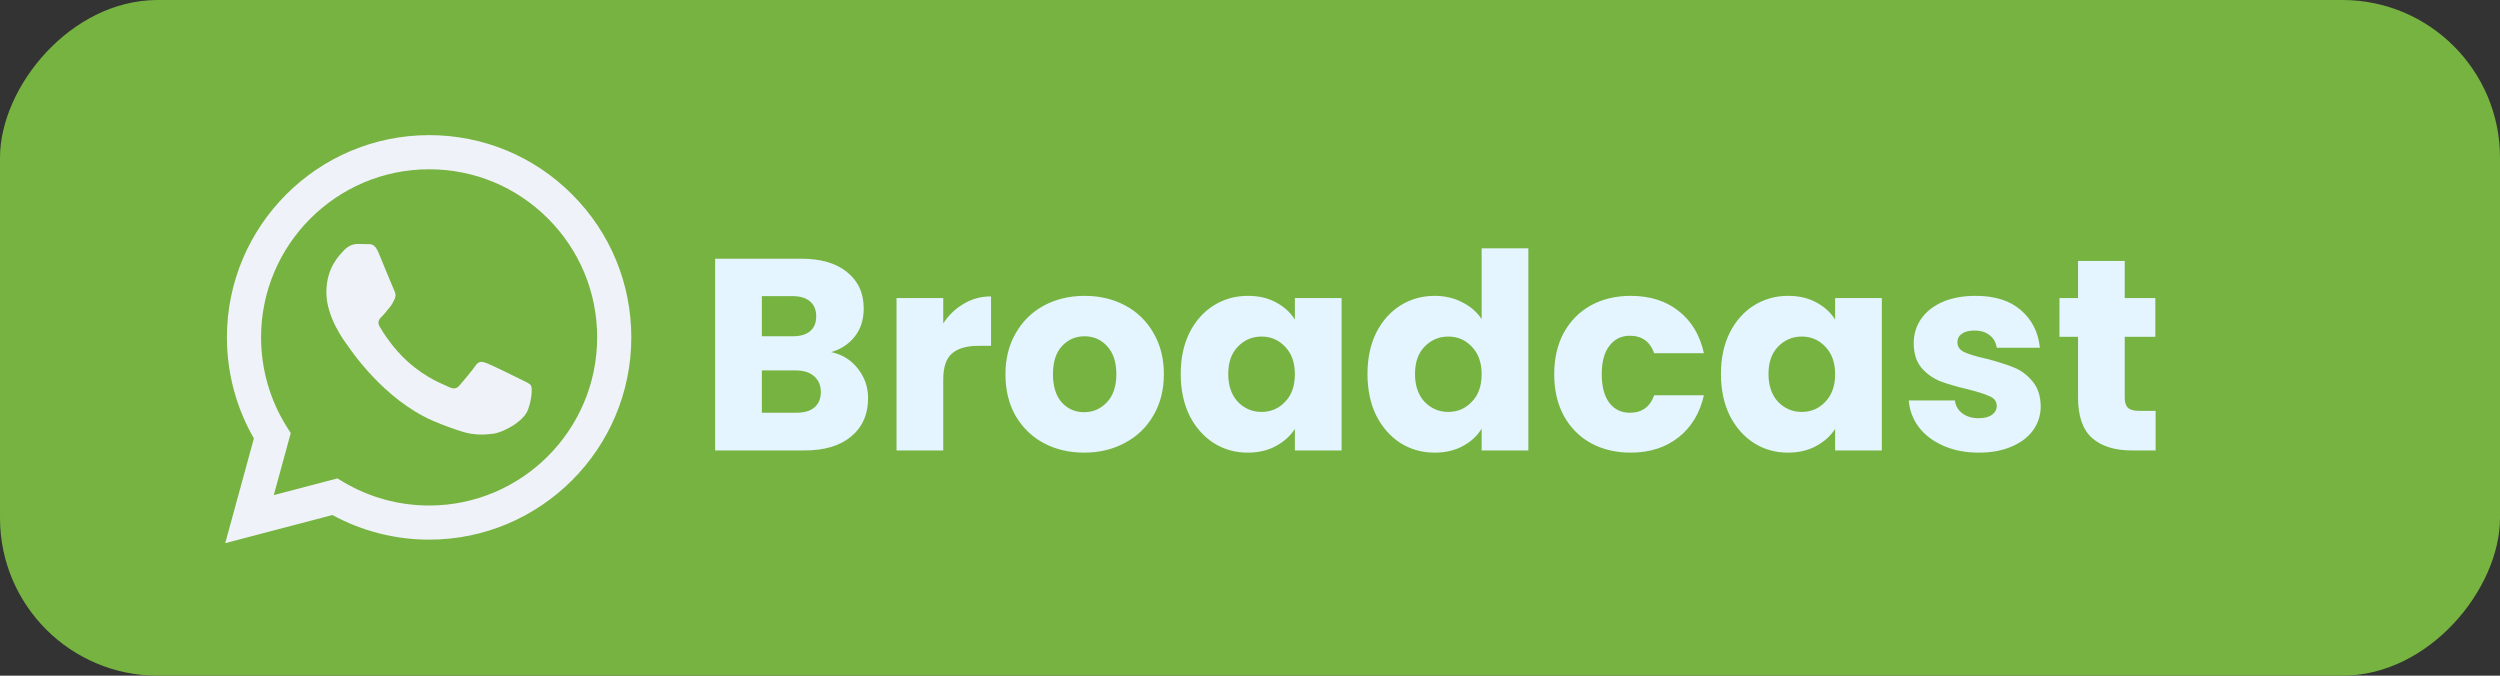 <svg width="111" height="30" viewBox="0 0 111 30" fill="none" xmlns="http://www.w3.org/2000/svg">
<rect x="0" y="0" width="111" height="30" fill="#333333" stroke="none"/>
<rect width="111" height="30" rx="7" transform="matrix(-1 0 0 1 111 0)" fill="#77B341"/>
<path fill-rule="evenodd" clip-rule="evenodd" d="M25.403 8.633C23.708 6.936 21.454 6.001 19.053 6C14.105 6 10.077 10.027 10.075 14.977C10.075 16.559 10.488 18.103 11.273 19.465L10 24.116L14.759 22.867C16.071 23.582 17.547 23.959 19.049 23.96H19.053C24 23.96 28.028 19.933 28.03 14.983C28.03 12.585 27.098 10.33 25.403 8.633ZM19.053 22.445H19.05C17.711 22.444 16.398 22.085 15.252 21.404L14.98 21.242L12.156 21.983L12.909 19.23L12.732 18.948C11.985 17.76 11.591 16.387 11.591 14.977C11.593 10.863 14.94 7.516 19.056 7.516C21.049 7.517 22.922 8.294 24.331 9.704C25.739 11.115 26.515 12.989 26.514 14.983C26.512 19.097 23.165 22.445 19.053 22.445ZM23.146 16.856C22.921 16.743 21.819 16.201 21.613 16.126C21.408 16.051 21.259 16.014 21.109 16.238C20.959 16.462 20.529 16.967 20.398 17.117C20.267 17.267 20.136 17.285 19.912 17.173C19.688 17.061 18.965 16.824 18.108 16.06C17.441 15.465 16.991 14.731 16.86 14.506C16.729 14.281 16.846 14.16 16.959 14.048C17.06 13.948 17.183 13.786 17.295 13.655C17.407 13.524 17.444 13.431 17.519 13.281C17.594 13.131 17.557 13 17.5 12.888C17.444 12.775 16.995 11.671 16.808 11.222C16.627 10.787 16.442 10.845 16.304 10.839C16.174 10.833 16.024 10.831 15.875 10.831C15.725 10.831 15.482 10.887 15.276 11.111C15.07 11.336 14.491 11.878 14.491 12.982C14.491 14.086 15.295 15.153 15.407 15.303C15.519 15.453 16.989 17.718 19.239 18.69C19.775 18.921 20.193 19.059 20.518 19.163C21.055 19.334 21.544 19.309 21.931 19.252C22.362 19.188 23.258 18.71 23.445 18.186C23.632 17.662 23.632 17.213 23.576 17.119C23.52 17.025 23.369 16.968 23.146 16.856Z" fill="#F0F2F9"/>
<path d="M36.906 15.634C37.399 15.739 37.795 15.986 38.094 16.374C38.394 16.754 38.543 17.191 38.543 17.684C38.543 18.395 38.292 18.961 37.791 19.381C37.298 19.794 36.607 20 35.718 20H31.752V11.487H35.584C36.449 11.487 37.124 11.685 37.609 12.081C38.102 12.477 38.349 13.015 38.349 13.694C38.349 14.195 38.216 14.611 37.949 14.943C37.69 15.274 37.343 15.505 36.906 15.634ZM33.826 14.931H35.184C35.523 14.931 35.782 14.858 35.96 14.713C36.146 14.559 36.239 14.337 36.239 14.046C36.239 13.755 36.146 13.532 35.96 13.379C35.782 13.225 35.523 13.148 35.184 13.148H33.826V14.931ZM35.354 18.326C35.701 18.326 35.968 18.25 36.154 18.096C36.348 17.934 36.445 17.704 36.445 17.405C36.445 17.106 36.344 16.871 36.142 16.701C35.948 16.532 35.677 16.447 35.329 16.447H33.826V18.326H35.354ZM41.88 14.361C42.123 13.989 42.426 13.698 42.79 13.488C43.154 13.269 43.558 13.16 44.002 13.16V15.355H43.432C42.915 15.355 42.527 15.469 42.268 15.695C42.01 15.913 41.88 16.301 41.88 16.859V20H39.806V13.233H41.88V14.361ZM48.135 20.097C47.472 20.097 46.873 19.956 46.34 19.673C45.814 19.39 45.398 18.985 45.091 18.46C44.792 17.934 44.642 17.32 44.642 16.616C44.642 15.921 44.796 15.311 45.103 14.785C45.41 14.252 45.831 13.843 46.364 13.56C46.898 13.277 47.496 13.136 48.159 13.136C48.822 13.136 49.42 13.277 49.954 13.56C50.487 13.843 50.908 14.252 51.215 14.785C51.522 15.311 51.676 15.921 51.676 16.616C51.676 17.312 51.518 17.926 51.203 18.46C50.896 18.985 50.471 19.39 49.929 19.673C49.396 19.956 48.798 20.097 48.135 20.097ZM48.135 18.302C48.531 18.302 48.866 18.157 49.141 17.866C49.424 17.575 49.566 17.158 49.566 16.616C49.566 16.075 49.428 15.659 49.153 15.367C48.886 15.076 48.555 14.931 48.159 14.931C47.755 14.931 47.419 15.076 47.152 15.367C46.886 15.65 46.752 16.067 46.752 16.616C46.752 17.158 46.882 17.575 47.14 17.866C47.407 18.157 47.739 18.302 48.135 18.302ZM52.424 16.604C52.424 15.909 52.554 15.299 52.812 14.773C53.079 14.248 53.439 13.843 53.892 13.56C54.344 13.277 54.85 13.136 55.407 13.136C55.885 13.136 56.301 13.233 56.657 13.427C57.02 13.621 57.299 13.876 57.493 14.191V13.233H59.567V20H57.493V19.042C57.291 19.357 57.008 19.612 56.645 19.806C56.289 20 55.872 20.097 55.395 20.097C54.846 20.097 54.344 19.956 53.892 19.673C53.439 19.381 53.079 18.973 52.812 18.448C52.554 17.914 52.424 17.3 52.424 16.604ZM57.493 16.616C57.493 16.099 57.348 15.691 57.057 15.392C56.774 15.092 56.426 14.943 56.014 14.943C55.602 14.943 55.25 15.092 54.959 15.392C54.676 15.683 54.534 16.087 54.534 16.604C54.534 17.122 54.676 17.534 54.959 17.841C55.25 18.14 55.602 18.29 56.014 18.29C56.426 18.29 56.774 18.14 57.057 17.841C57.348 17.542 57.493 17.134 57.493 16.616ZM60.716 16.604C60.716 15.909 60.845 15.299 61.104 14.773C61.371 14.248 61.73 13.843 62.183 13.56C62.636 13.277 63.141 13.136 63.699 13.136C64.144 13.136 64.548 13.229 64.912 13.415C65.284 13.601 65.575 13.851 65.785 14.167V11.026H67.859V20H65.785V19.03C65.591 19.353 65.312 19.612 64.948 19.806C64.592 20 64.176 20.097 63.699 20.097C63.141 20.097 62.636 19.956 62.183 19.673C61.73 19.381 61.371 18.973 61.104 18.448C60.845 17.914 60.716 17.3 60.716 16.604ZM65.785 16.616C65.785 16.099 65.639 15.691 65.348 15.392C65.065 15.092 64.718 14.943 64.305 14.943C63.893 14.943 63.541 15.092 63.25 15.392C62.967 15.683 62.826 16.087 62.826 16.604C62.826 17.122 62.967 17.534 63.25 17.841C63.541 18.14 63.893 18.29 64.305 18.29C64.718 18.29 65.065 18.14 65.348 17.841C65.639 17.542 65.785 17.134 65.785 16.616ZM69.007 16.616C69.007 15.913 69.149 15.299 69.432 14.773C69.723 14.248 70.123 13.843 70.632 13.56C71.15 13.277 71.74 13.136 72.403 13.136C73.252 13.136 73.959 13.358 74.525 13.803C75.099 14.248 75.475 14.874 75.653 15.683H73.446C73.26 15.165 72.9 14.907 72.366 14.907C71.986 14.907 71.683 15.056 71.457 15.355C71.231 15.646 71.117 16.067 71.117 16.616C71.117 17.166 71.231 17.591 71.457 17.89C71.683 18.181 71.986 18.326 72.366 18.326C72.9 18.326 73.26 18.068 73.446 17.55H75.653C75.475 18.343 75.099 18.965 74.525 19.418C73.951 19.871 73.244 20.097 72.403 20.097C71.74 20.097 71.15 19.956 70.632 19.673C70.123 19.39 69.723 18.985 69.432 18.46C69.149 17.934 69.007 17.32 69.007 16.616ZM76.41 16.604C76.41 15.909 76.54 15.299 76.799 14.773C77.065 14.248 77.425 13.843 77.878 13.56C78.331 13.277 78.836 13.136 79.394 13.136C79.871 13.136 80.287 13.233 80.643 13.427C81.007 13.621 81.285 13.876 81.48 14.191V13.233H83.553V20H81.48V19.042C81.278 19.357 80.995 19.612 80.631 19.806C80.275 20 79.859 20.097 79.382 20.097C78.832 20.097 78.331 19.956 77.878 19.673C77.425 19.381 77.065 18.973 76.799 18.448C76.54 17.914 76.41 17.3 76.41 16.604ZM81.48 16.616C81.48 16.099 81.334 15.691 81.043 15.392C80.76 15.092 80.412 14.943 80 14.943C79.588 14.943 79.236 15.092 78.945 15.392C78.662 15.683 78.521 16.087 78.521 16.604C78.521 17.122 78.662 17.534 78.945 17.841C79.236 18.14 79.588 18.29 80 18.29C80.412 18.29 80.76 18.14 81.043 17.841C81.334 17.542 81.48 17.134 81.48 16.616ZM87.867 20.097C87.277 20.097 86.751 19.996 86.291 19.794C85.83 19.592 85.466 19.317 85.199 18.969C84.932 18.613 84.783 18.217 84.75 17.781H86.8C86.824 18.015 86.933 18.205 87.127 18.351C87.321 18.496 87.56 18.569 87.843 18.569C88.102 18.569 88.3 18.52 88.437 18.424C88.583 18.318 88.655 18.185 88.655 18.023C88.655 17.829 88.554 17.688 88.352 17.599C88.15 17.502 87.823 17.397 87.37 17.284C86.885 17.17 86.481 17.053 86.157 16.932C85.834 16.802 85.555 16.604 85.32 16.338C85.086 16.063 84.969 15.695 84.969 15.234C84.969 14.846 85.074 14.494 85.284 14.179C85.502 13.856 85.818 13.601 86.23 13.415C86.65 13.229 87.147 13.136 87.722 13.136C88.57 13.136 89.237 13.346 89.722 13.767C90.216 14.187 90.499 14.745 90.571 15.44H88.655C88.623 15.206 88.518 15.02 88.34 14.882C88.17 14.745 87.944 14.676 87.661 14.676C87.418 14.676 87.232 14.725 87.103 14.822C86.974 14.911 86.909 15.036 86.909 15.198C86.909 15.392 87.01 15.537 87.212 15.634C87.422 15.731 87.746 15.828 88.182 15.925C88.684 16.055 89.092 16.184 89.407 16.313C89.722 16.435 89.997 16.637 90.232 16.92C90.474 17.195 90.6 17.567 90.608 18.035C90.608 18.432 90.495 18.787 90.268 19.103C90.05 19.41 89.731 19.652 89.31 19.83C88.898 20.008 88.417 20.097 87.867 20.097ZM95.709 18.242V20H94.654C93.902 20 93.316 19.818 92.895 19.454C92.475 19.082 92.265 18.48 92.265 17.647V14.955H91.44V13.233H92.265V11.584H94.338V13.233H95.697V14.955H94.338V17.672C94.338 17.874 94.387 18.019 94.484 18.108C94.581 18.197 94.743 18.242 94.969 18.242H95.709Z" fill="#E4F5FF"/>
</svg>
